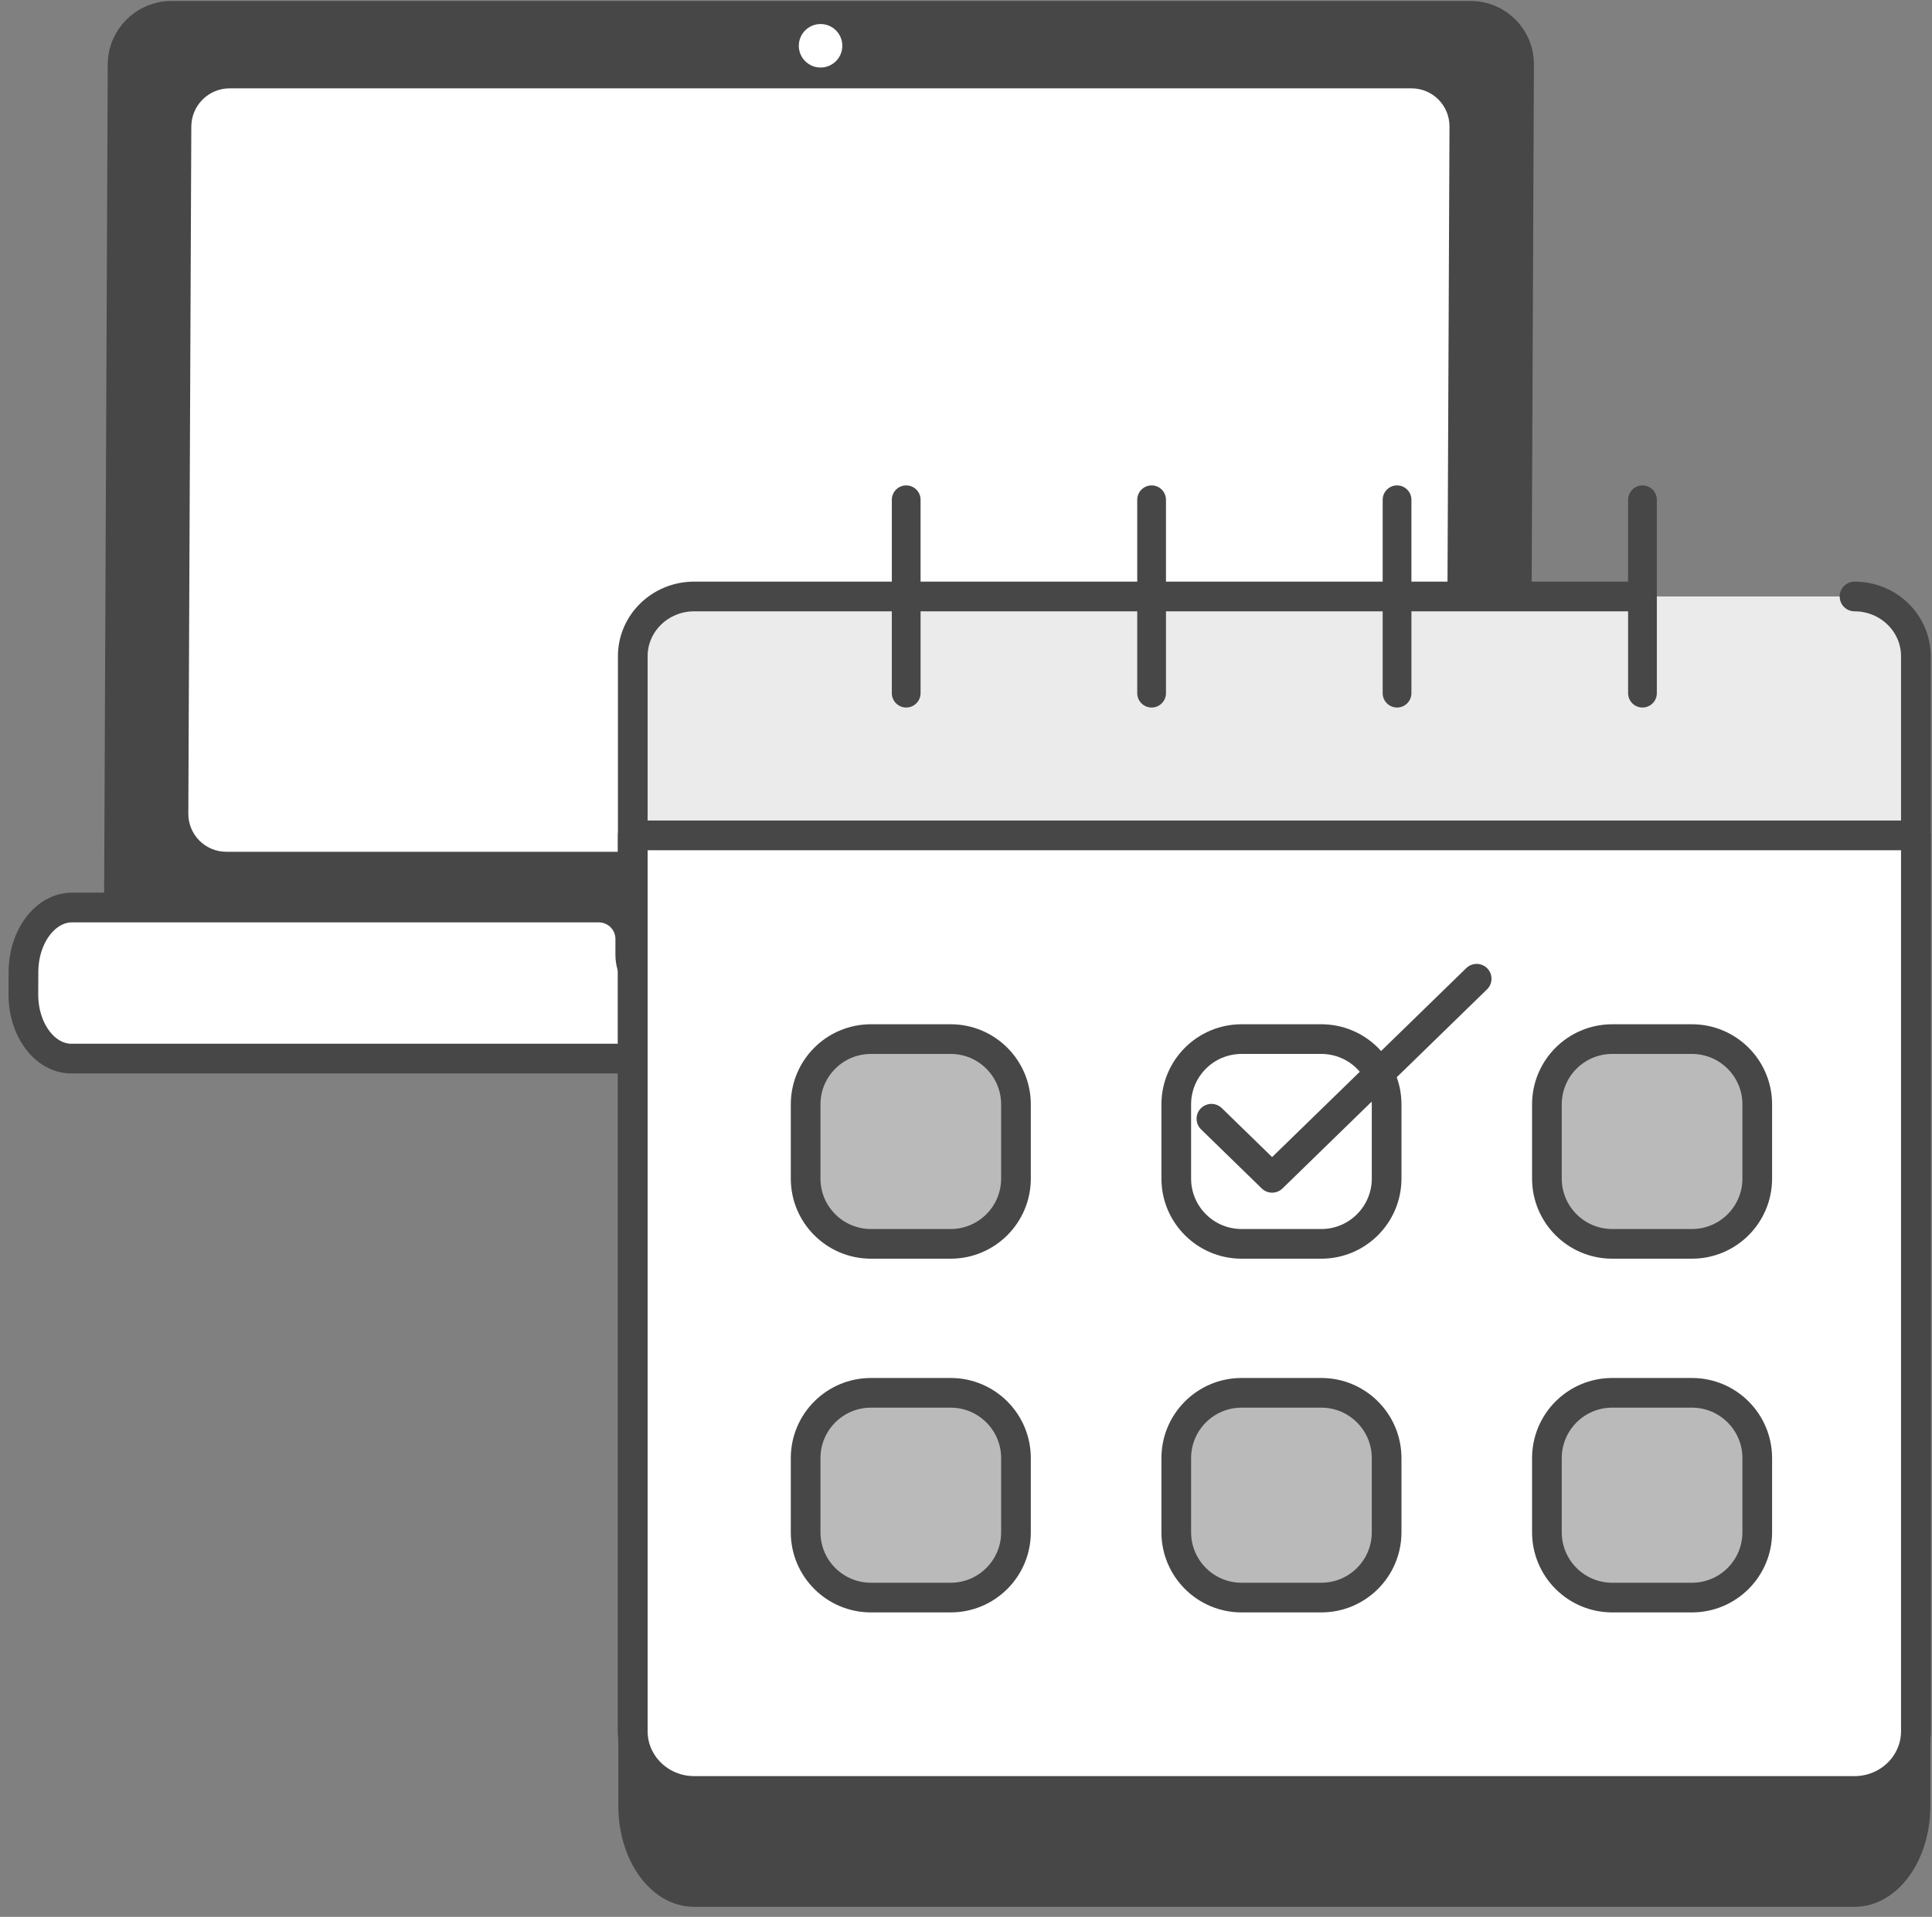 <svg width="100%" height="100%" viewBox="0 0 130 129" fill="none" xmlns="http://www.w3.org/2000/svg">
<rect x="0" y="0" width="130" height="129" fill="#808080" stroke="none"/>
<g clip-path="url(#clip0_275_125)">
<path fill-rule="evenodd" clip-rule="evenodd" d="M102.281 4.336L102.021 64.378C102.013 66.219 100.511 67.714 98.67 67.714H11.244C9.403 67.714 7.914 66.219 7.922 64.378L8.183 4.336C8.191 2.495 9.692 1 11.533 1H98.96C100.801 1 102.289 2.495 102.281 4.336Z" fill="#474747" stroke="#474747" stroke-width="1.867" stroke-miterlimit="1.5" stroke-linecap="round" stroke-linejoin="round"/>
<path d="M55.214 4.545C56.023 4.545 56.678 3.889 56.678 3.081C56.678 2.272 56.023 1.617 55.214 1.617C54.406 1.617 53.75 2.272 53.75 3.081C53.75 3.889 54.406 4.545 55.214 4.545Z" fill="white"/>
<path fill-rule="evenodd" clip-rule="evenodd" d="M97.533 8.514L97.332 54.755C97.326 56.173 96.17 57.324 94.752 57.324H15.23C13.812 57.324 12.666 56.173 12.672 54.755L12.873 8.514C12.879 7.096 14.035 5.945 15.453 5.945H94.975C96.393 5.945 97.539 7.096 97.533 8.514Z" fill="white"/>
<path fill-rule="evenodd" clip-rule="evenodd" d="M66.921 61.075H106.763C108.56 61.075 110.01 63.018 110 65.412L109.993 66.917C109.983 69.305 108.52 71.243 106.728 71.243H4.809C3.012 71.243 1.562 69.299 1.572 66.905L1.579 65.401C1.589 63.013 3.053 61.075 4.844 61.075C4.844 61.075 32.353 61.075 40.293 61.075C40.855 61.075 41.394 61.298 41.792 61.696C42.189 62.094 42.412 62.634 42.411 63.196C42.412 63.785 42.41 64.266 42.41 64.266C42.41 65.311 43.045 66.159 43.829 66.159H65.495C66.279 66.159 66.916 65.311 66.917 64.266L66.921 61.075Z" fill="white" stroke="#474747" stroke-width="2" stroke-miterlimit="1.5" stroke-linecap="round" stroke-linejoin="round"/>
<path fill-rule="evenodd" clip-rule="evenodd" d="M128.916 116.848V121.545C128.916 124.752 127.065 127.357 124.787 127.357H46.707C44.428 127.357 42.578 124.752 42.578 121.545V116.848H128.916Z" fill="#474747" stroke="#474747" stroke-width="1.942" stroke-miterlimit="1.5" stroke-linecap="round" stroke-linejoin="round"/>
<path fill-rule="evenodd" clip-rule="evenodd" d="M128.916 44.161V116.51C128.916 118.728 127.114 120.529 124.896 120.529H46.597C44.379 120.529 42.578 118.728 42.578 116.51V44.161C42.578 41.943 44.379 40.142 46.597 40.142H124.896C127.114 40.142 128.916 41.943 128.916 44.161Z" fill="#EBEBEB"/>
<path d="M124.787 40.142C127.065 40.142 128.916 41.943 128.916 44.161V116.51C128.916 118.728 127.065 120.529 124.787 120.529H46.707C44.428 120.529 42.578 118.728 42.578 116.51V44.161C42.578 41.943 44.428 40.142 46.707 40.142H109.799" stroke="#474747" stroke-width="1.999" stroke-miterlimit="1.5" stroke-linecap="round" stroke-linejoin="round"/>
<path fill-rule="evenodd" clip-rule="evenodd" d="M128.916 56.22V116.51C128.916 118.728 127.065 120.53 124.787 120.53H46.707C44.428 120.53 42.578 118.728 42.578 116.51V56.22H128.916Z" fill="white" stroke="#474747" stroke-width="1.999" stroke-miterlimit="1.5" stroke-linecap="round" stroke-linejoin="round"/>
<path d="M60.976 33.634V46.649" stroke="#474747" stroke-width="1.934" stroke-miterlimit="1.5" stroke-linecap="round" stroke-linejoin="round"/>
<path d="M77.489 33.634V46.649" stroke="#474747" stroke-width="1.934" stroke-miterlimit="1.5" stroke-linecap="round" stroke-linejoin="round"/>
<path d="M94.004 33.634V46.649" stroke="#474747" stroke-width="1.934" stroke-miterlimit="1.5" stroke-linecap="round" stroke-linejoin="round"/>
<path d="M110.518 33.634V46.649" stroke="#474747" stroke-width="1.934" stroke-miterlimit="1.5" stroke-linecap="round" stroke-linejoin="round"/>
<path fill-rule="evenodd" clip-rule="evenodd" d="M63.968 69.93C66.395 69.93 68.363 71.898 68.363 74.325C68.363 75.92 68.363 77.721 68.363 79.315C68.363 81.742 66.395 83.71 63.968 83.71C62.261 83.71 60.311 83.71 58.605 83.71C56.177 83.71 54.209 81.742 54.209 79.315C54.209 77.721 54.209 75.92 54.209 74.325C54.209 71.898 56.177 69.93 58.605 69.93C60.311 69.93 62.261 69.93 63.968 69.93Z" fill="#BABABA" stroke="#474747" stroke-width="1.997" stroke-miterlimit="1.5" stroke-linecap="round" stroke-linejoin="round"/>
<path fill-rule="evenodd" clip-rule="evenodd" d="M88.907 69.93C91.335 69.93 93.303 71.898 93.303 74.325C93.303 75.92 93.303 77.721 93.303 79.315C93.303 81.742 91.335 83.71 88.907 83.71C87.201 83.71 85.25 83.71 83.544 83.71C81.117 83.71 79.148 81.742 79.148 79.315C79.148 77.721 79.148 75.92 79.148 74.325C79.148 71.898 81.117 69.93 83.544 69.93C85.25 69.93 87.201 69.93 88.907 69.93Z" stroke="#474747" stroke-width="1.997" stroke-miterlimit="1.5" stroke-linecap="round" stroke-linejoin="round"/>
<path fill-rule="evenodd" clip-rule="evenodd" d="M113.847 69.93C116.274 69.93 118.242 71.898 118.242 74.325C118.242 75.92 118.242 77.721 118.242 79.315C118.242 81.742 116.274 83.71 113.847 83.71C112.14 83.71 110.19 83.71 108.483 83.71C106.056 83.71 104.088 81.742 104.088 79.315C104.088 77.721 104.088 75.92 104.088 74.325C104.088 71.898 106.056 69.93 108.483 69.93C110.19 69.93 112.14 69.93 113.847 69.93Z" fill="#BABABA" stroke="#474747" stroke-width="1.997" stroke-miterlimit="1.5" stroke-linecap="round" stroke-linejoin="round"/>
<path fill-rule="evenodd" clip-rule="evenodd" d="M63.968 93.735C66.395 93.735 68.363 95.703 68.363 98.13C68.363 99.724 68.363 101.525 68.363 103.12C68.363 105.547 66.395 107.515 63.968 107.515C62.261 107.515 60.311 107.515 58.605 107.515C56.177 107.515 54.209 105.547 54.209 103.12C54.209 101.525 54.209 99.724 54.209 98.13C54.209 95.703 56.177 93.735 58.605 93.735C60.311 93.735 62.261 93.735 63.968 93.735Z" fill="#BABABA" stroke="#474747" stroke-width="1.997" stroke-miterlimit="1.5" stroke-linecap="round" stroke-linejoin="round"/>
<path fill-rule="evenodd" clip-rule="evenodd" d="M88.907 93.735C91.335 93.735 93.303 95.703 93.303 98.13C93.303 99.724 93.303 101.525 93.303 103.12C93.303 105.547 91.335 107.515 88.907 107.515C87.201 107.515 85.25 107.515 83.544 107.515C81.117 107.515 79.148 105.547 79.148 103.12C79.148 101.525 79.148 99.724 79.148 98.13C79.148 95.703 81.117 93.735 83.544 93.735C85.25 93.735 87.201 93.735 88.907 93.735Z" fill="#BABABA" stroke="#474747" stroke-width="1.997" stroke-miterlimit="1.5" stroke-linecap="round" stroke-linejoin="round"/>
<path fill-rule="evenodd" clip-rule="evenodd" d="M113.847 93.735C116.274 93.735 118.242 95.703 118.242 98.13C118.242 99.724 118.242 101.525 118.242 103.12C118.242 105.547 116.274 107.515 113.847 107.515C112.14 107.515 110.19 107.515 108.483 107.515C106.056 107.515 104.088 105.547 104.088 103.12C104.088 101.525 104.088 99.724 104.088 98.13C104.088 95.703 106.056 93.735 108.483 93.735C110.19 93.735 112.14 93.735 113.847 93.735Z" fill="#BABABA" stroke="#474747" stroke-width="1.997" stroke-miterlimit="1.5" stroke-linecap="round" stroke-linejoin="round"/>
<path d="M81.515 75.29L85.598 79.266C85.598 79.266 88.776 76.171 99.36 65.868" stroke="#474747" stroke-width="1.999" stroke-miterlimit="1.5" stroke-linecap="round" stroke-linejoin="round"/>
</g>
<defs>
<clipPath id="clip0_275_125">
<rect width="130" height="129" fill="white"/>
</clipPath>
</defs>
</svg>

